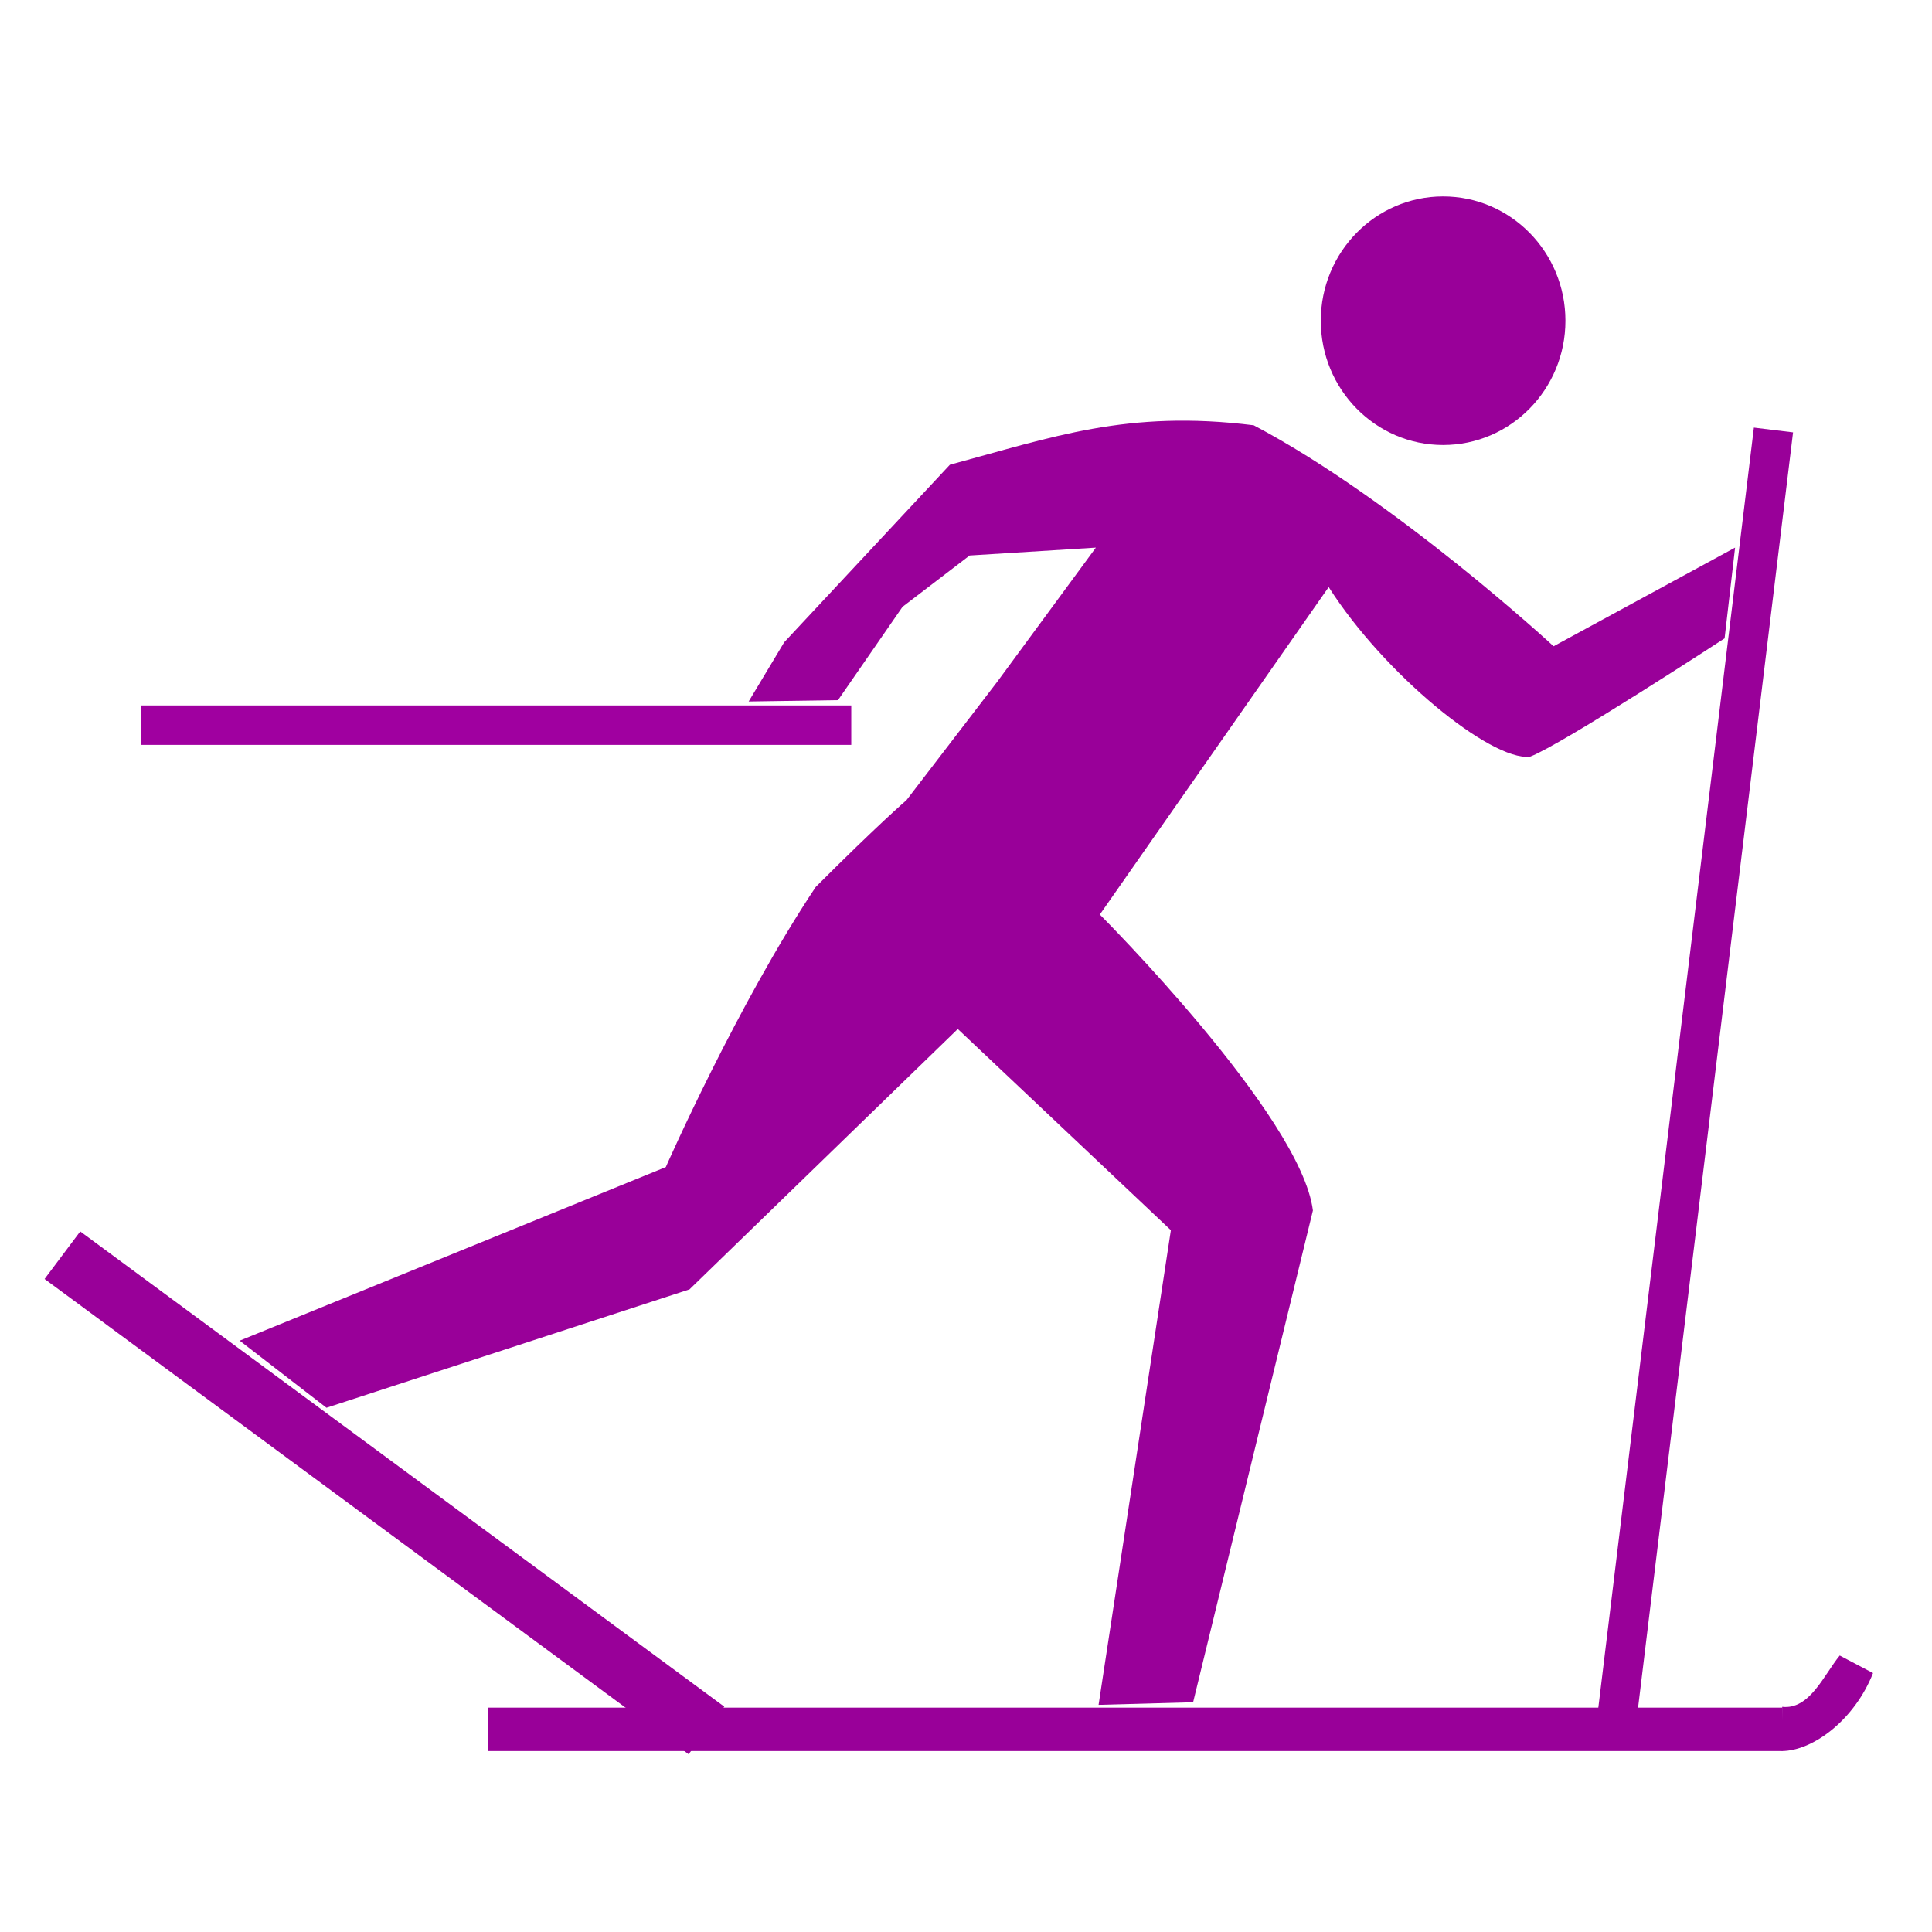 <?xml version="1.0" encoding="UTF-8" standalone="no"?>
<!-- Created with Inkscape (http://www.inkscape.org/) -->

<svg
   xmlns:dc="http://purl.org/dc/elements/1.1/"
   xmlns:cc="http://creativecommons.org/ns#"
   xmlns:rdf="http://www.w3.org/1999/02/22-rdf-syntax-ns#"
   xmlns:svg="http://www.w3.org/2000/svg"
   xmlns="http://www.w3.org/2000/svg"
   xmlns:sodipodi="http://sodipodi.sourceforge.net/DTD/sodipodi-0.dtd"
   xmlns:inkscape="http://www.inkscape.org/namespaces/inkscape"
   id="svg2"
   version="1.1"
   inkscape:version="0.92.4 (5da689c313, 2019-01-14)"
   width="500"
   height="500"
   sodipodi:docname="w_langlauf_violett.svg">
  <defs
     id="defs6">
    <inkscape:perspective
       sodipodi:type="inkscape:persp3d"
       inkscape:vp_x="0 : 0.5 : 1"
       inkscape:vp_y="0 : 1000 : 0"
       inkscape:vp_z="1 : 0.5 : 1"
       inkscape:persp3d-origin="0.5 : 0.33333333 : 1"
       id="perspective10" />
  </defs>
  <sodipodi:namedview
     pagecolor="#ffffff"
     bordercolor="#666666"
     borderopacity="1"
     objecttolerance="10"
     gridtolerance="10"
     guidetolerance="10"
     inkscape:pageopacity="0"
     inkscape:pageshadow="2"
     inkscape:window-width="2560"
     inkscape:window-height="1360"
     id="namedview4"
     showgrid="false"
     inkscape:zoom="2.214"
     inkscape:cx="44.26378"
     inkscape:cy="247.11873"
     inkscape:window-x="-11"
     inkscape:window-y="-11"
     inkscape:window-maximized="1"
     inkscape:current-layer="svg2"
     inkscape:showpageshadow="false" />
  <rect
     style="fill:#990099;fill-opacity:1;stroke:none;stroke-width:43.072;stroke-linecap:round;stroke-linejoin:round;stroke-miterlimit:4;stroke-dasharray:none;stroke-opacity:1"
     id="rect2818"
     width="334.935"
     height="11.233"
     x="126.359"
     y="441.936" />
  <rect
     style="fill:#990099;fill-opacity:1;stroke:none;stroke-width:14.357"
     id="rect3592"
     width="207.054"
     height="15.383"
     x="207.747"
     y="244.117"
     transform="matrix(0.805,0.594,-0.6,0.8,0,0)" />
  <path
     style="fill:#990099;fill-opacity:1;stroke:none;stroke-width:14.357px;stroke-linecap:butt;stroke-linejoin:miter;stroke-opacity:1"
     d="m 216.873,181.197 16.707,-24.16 17.359,-13.275 32.677,-2.042 -25.529,34.719 -23.486,30.634 c 0,0 -7.148,6.127 -23.486,22.465 -20.423,30.634 -38.803,72.501 -38.803,72.501 l -110.284,44.93 22.465,17.359 93.945,-30.634 69.438,-67.395 55.142,52.078 -18.707,122.843 24.466,-0.673 31.003,-127.275 c -3.063,-24.507 -55.142,-76.586 -55.142,-76.586 l 59.226,-84.755 c 14.296,22.465 41.873,44.989 52.078,43.909 8.169,-3.064 50.383,-30.634 50.383,-30.634 l 2.716,-23.486 -46.973,25.529 c 0,0 -40.846,-37.782 -77.607,-57.184 -32.677,-4.085 -52.078,3.063 -78.628,10.211 l -42.888,45.951 -9.19,15.317 z"
     id="path3594"
     sodipodi:nodetypes="ccccccccccccccccccccccccccc"
     inkscape:connector-curvature="0" />
  <ellipse
     style="fill:#990099;fill-opacity:1;stroke:none;stroke-width:14.357"
     id="path3596"
     cx="373.476"
     cy="83.004"
     rx="31.655"
     ry="32.166" />
  <rect
     style="fill:#a000a0;fill-opacity:1;stroke:none;stroke-width:14.357"
     id="rect3598"
     width="183.806"
     height="10.211"
     x="36.499"
     y="182.566" />
  <rect
     style="fill:#990099;fill-opacity:1;stroke:none;stroke-width:14.357"
     id="rect3600"
     width="10.211"
     height="333.914"
     x="463.939"
     y="55.098"
     transform="rotate(6.929)" />
  <path
     style="fill:#990099;fill-opacity:1;stroke:none;stroke-width:14.357px;stroke-linecap:butt;stroke-linejoin:miter;stroke-opacity:1"
     d="m 476.121,428.448 8.62,4.543 c -4.762,12.067 -15.507,20.147 -23.623,20.184 l 0.119,-11.451 c 7.108,0.808 10.793,-8.279 14.884,-13.276 z"
     id="path3602"
     sodipodi:nodetypes="ccccc"
     inkscape:connector-curvature="0" />
</svg>
